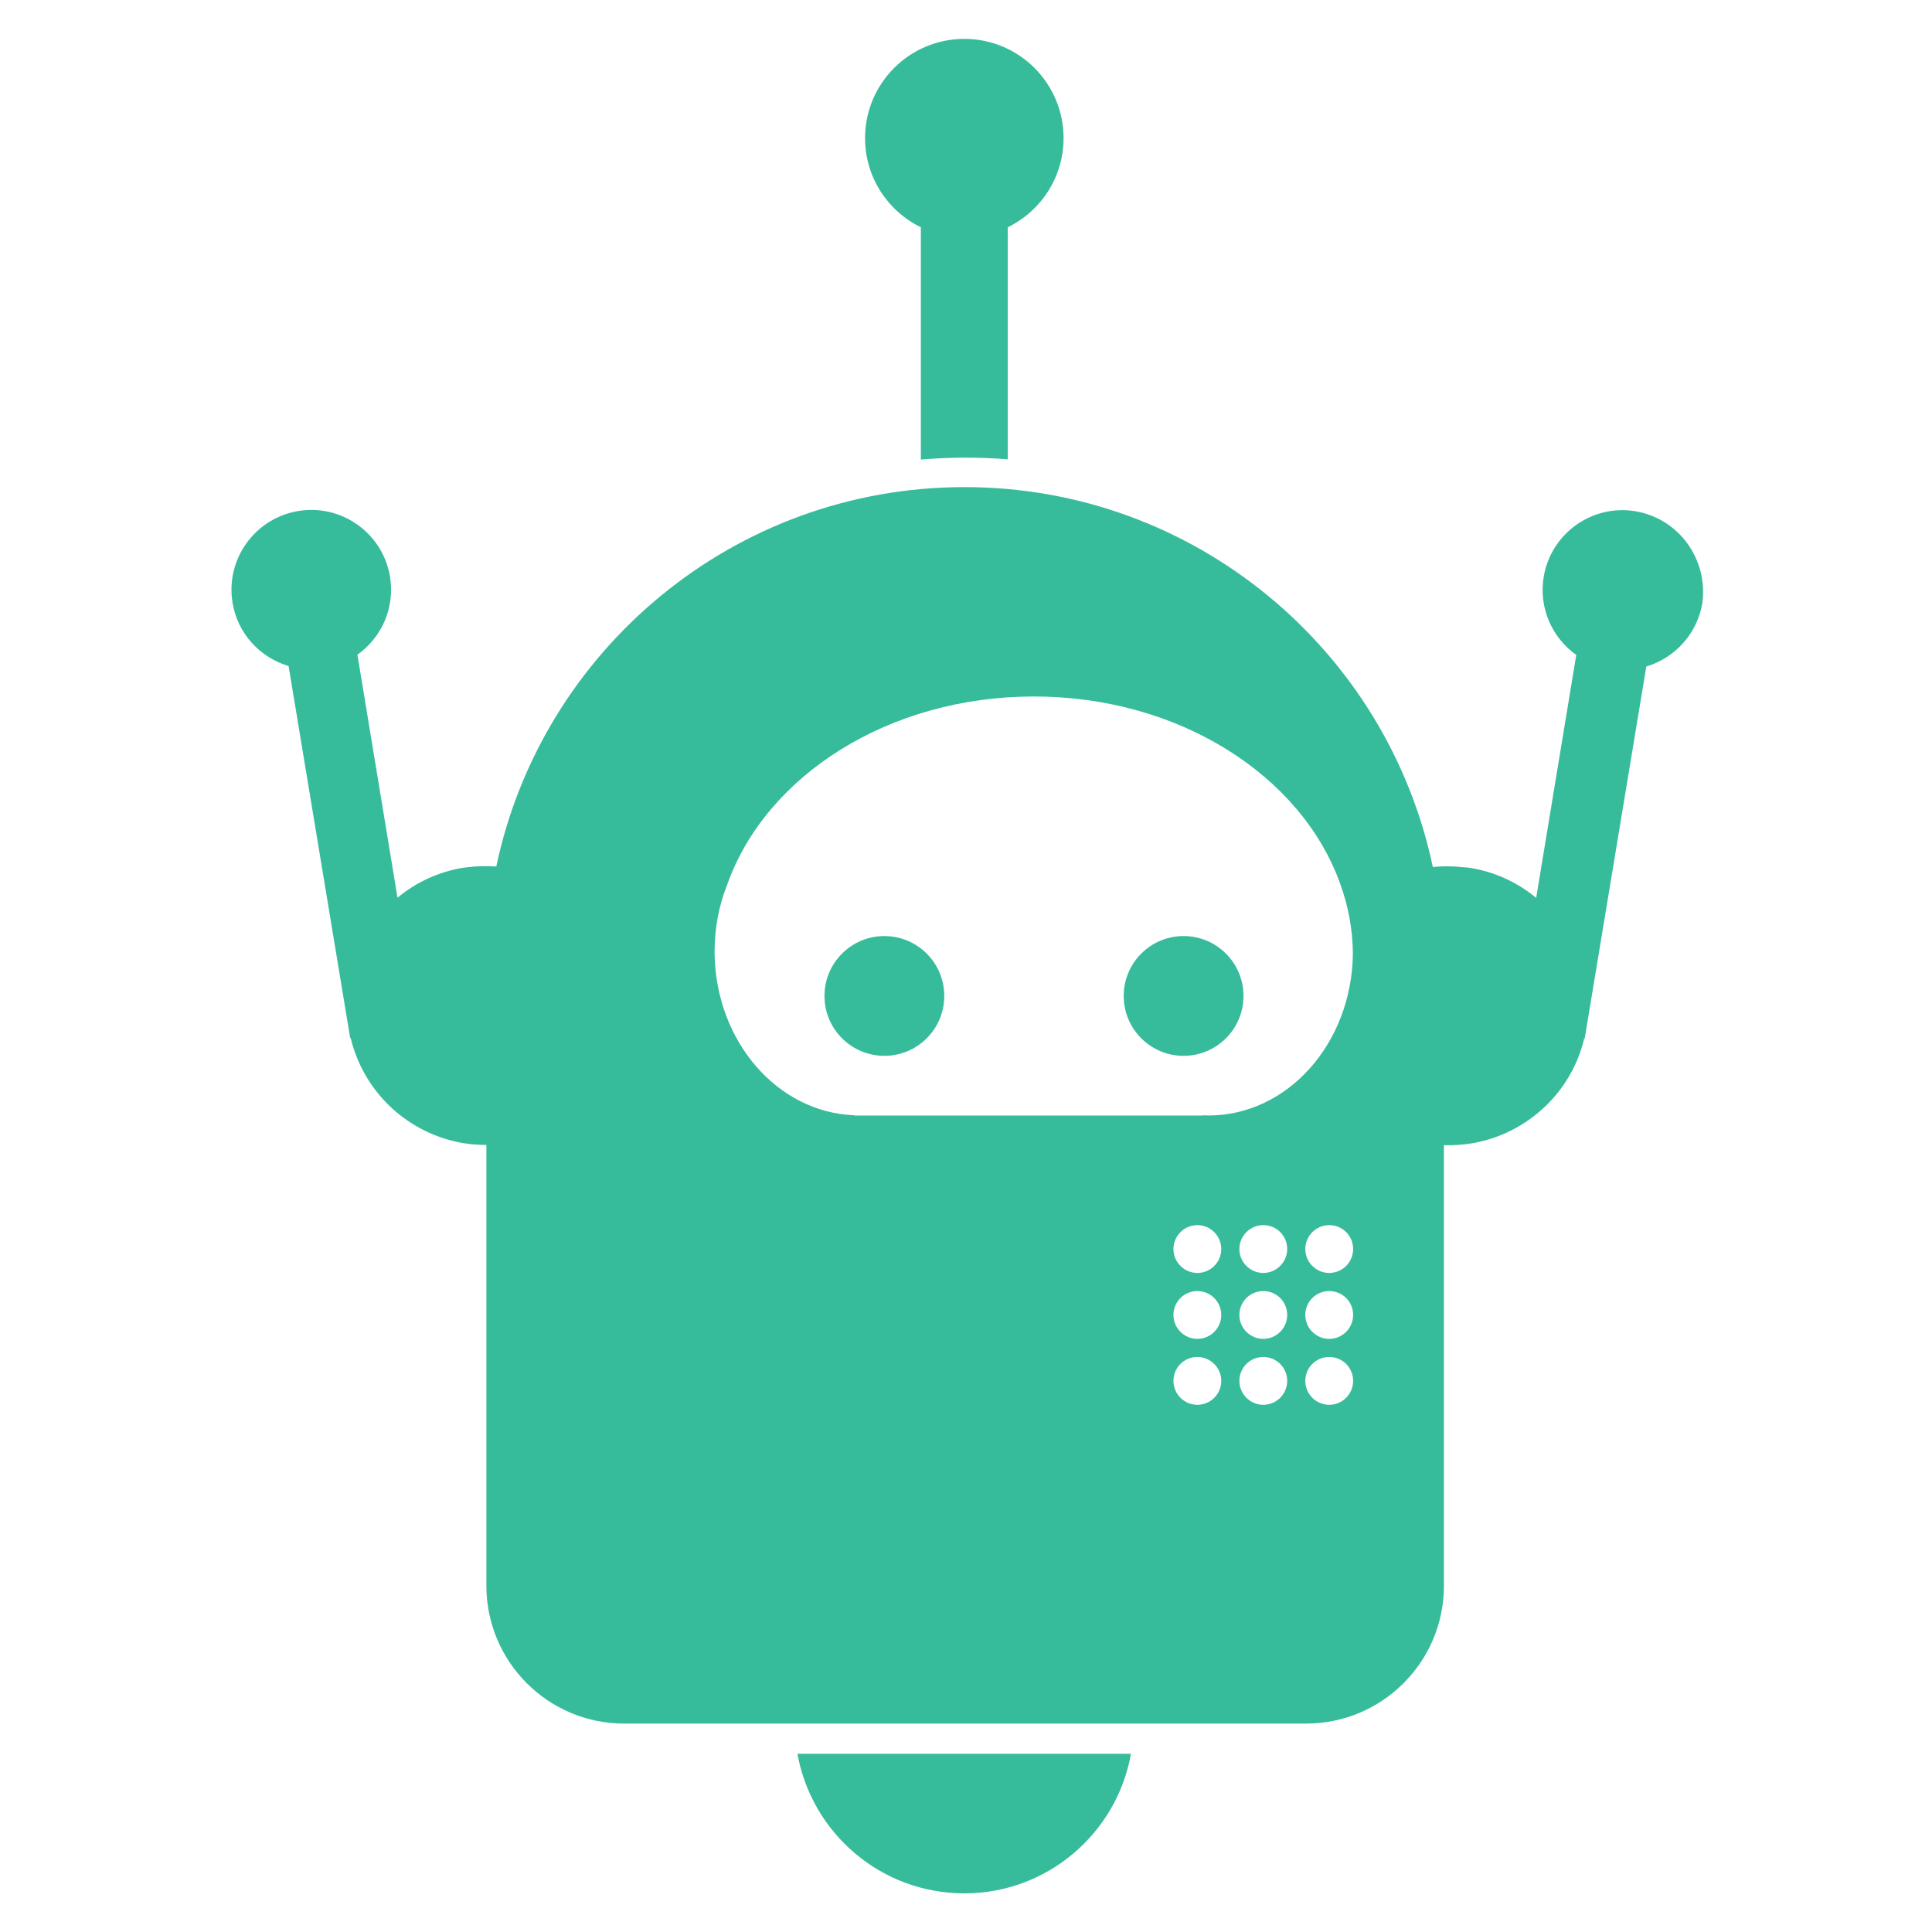 <?xml version="1.0" encoding="utf-8"?>
<!-- Generator: Adobe Illustrator 21.1.0, SVG Export Plug-In . SVG Version: 6.00 Build 0)  -->
<svg version="1.1" id="Layer_1" xmlns="http://www.w3.org/2000/svg" xmlns:xlink="http://www.w3.org/1999/xlink" x="0px" y="0px"
	 viewBox="0 0 800 800" style="enable-background:new 0 0 800 800;" xml:space="preserve">
<style type="text/css">
	.st0{fill:#37BC9B;}
</style>
<path class="st0" d="M399.3,784c34.5,0,63.2-25,69-57.8H330.2C336.1,759,364.7,784,399.3,784z"/>
<path class="st0" d="M417.3,190.2V94.1c13.7-6.7,23.1-20.7,23.1-36.9c0-22.7-18.4-41.1-41.1-41.1s-41.1,18.4-41.1,41.1
	c0,16.3,9.5,30.3,23.1,36.9v96.2c5.9-0.5,11.9-0.8,18-0.8S411.3,189.7,417.3,190.2z"/>
<path class="st0" d="M677.2,211.7c-18-3-35,9.2-38,27.2c-2.1,12.9,3.5,25.2,13.5,32.3l-16.6,100.6c-7.6-6.3-16.8-10.7-27.2-12.4
	c-1-0.2-2-0.2-3-0.3c-4.3-0.5-8.5-0.5-12.6-0.1c-18.9-89.8-98.5-157.3-193.9-157.3c-95.4,0-175,67.4-193.9,157.1
	c-4.2-0.3-8.4-0.2-12.7,0.4c-0.3,0-0.7,0.1-1,0.1c-10.4,1.7-19.7,6.2-27.2,12.4l-16.6-100.6c10-7.1,15.6-19.4,13.5-32.3
	c-3-18-20-30.2-38-27.2c-18,3-30.2,20-27.2,38c2.1,12.9,11.5,22.7,23.2,26.2l25.5,154l0.2,0c5.3,22,22.6,38.3,43.8,43
	c4,0.9,8.2,1.3,12.4,1.3v119.8v62.7c0,31.5,25.5,57.1,57.1,57.1h282.3c31.5,0,57.1-25.5,57.1-57.1v-62.7V474.2
	c4.2,0.1,8.4-0.2,12.4-0.9c22-4.1,40.3-20.7,45.7-43.3l0.2,0l25.5-154c11.7-3.5,21-13.4,23.2-26.2
	C707.4,231.7,695.2,214.7,677.2,211.7z M495.8,581.7c-5.4,0-9.9-4.4-9.9-9.9s4.4-9.9,9.9-9.9c5.4,0,9.9,4.4,9.9,9.9
	S501.2,581.7,495.8,581.7z M495.8,554.4c-5.4,0-9.9-4.4-9.9-9.9s4.4-9.9,9.9-9.9c5.4,0,9.9,4.4,9.9,9.9S501.2,554.4,495.8,554.4z
	 M495.8,527.1c-5.4,0-9.9-4.4-9.9-9.9c0-5.4,4.4-9.9,9.9-9.9c5.4,0,9.9,4.4,9.9,9.9C505.7,522.7,501.2,527.1,495.8,527.1z
	 M523.1,581.7c-5.4,0-9.9-4.4-9.9-9.9s4.4-9.9,9.9-9.9s9.9,4.4,9.9,9.9S528.5,581.7,523.1,581.7z M523.1,554.4
	c-5.4,0-9.9-4.4-9.9-9.9s4.4-9.9,9.9-9.9s9.9,4.4,9.9,9.9S528.5,554.4,523.1,554.4z M523.1,527.1c-5.4,0-9.9-4.4-9.9-9.9
	c0-5.4,4.4-9.9,9.9-9.9s9.9,4.4,9.9,9.9C533,522.7,528.5,527.1,523.1,527.1z M500.4,461.9c-0.7,0-1.4-0.1-2.1-0.1v0.1h-70.2h-72.3
	h-2.1v-0.1c-31.8-1.2-57.3-30.6-57.8-66.9c0-0.3,0-0.6,0-1c0-9.9,1.9-19.3,5.3-27.8c16-44.9,66.7-77.7,126.9-77.7
	s110.9,32.8,126.9,77.7c3.3,9.1,5.1,18.8,5.2,28.7C559.8,432,533.2,461.9,500.4,461.9z M550.4,581.7c-5.4,0-9.9-4.4-9.9-9.9
	s4.4-9.9,9.9-9.9s9.9,4.4,9.9,9.9S555.8,581.7,550.4,581.7z M550.4,554.4c-5.4,0-9.9-4.4-9.9-9.9s4.4-9.9,9.9-9.9s9.9,4.4,9.9,9.9
	S555.8,554.4,550.4,554.4z M550.4,527.1c-5.4,0-9.9-4.4-9.9-9.9c0-5.4,4.4-9.9,9.9-9.9s9.9,4.4,9.9,9.9
	C560.3,522.7,555.8,527.1,550.4,527.1z"/>
<circle class="st0" cx="366.2" cy="412.4" r="24.8"/>
<circle class="st0" cx="490.1" cy="412.4" r="24.8"/>
</svg>
